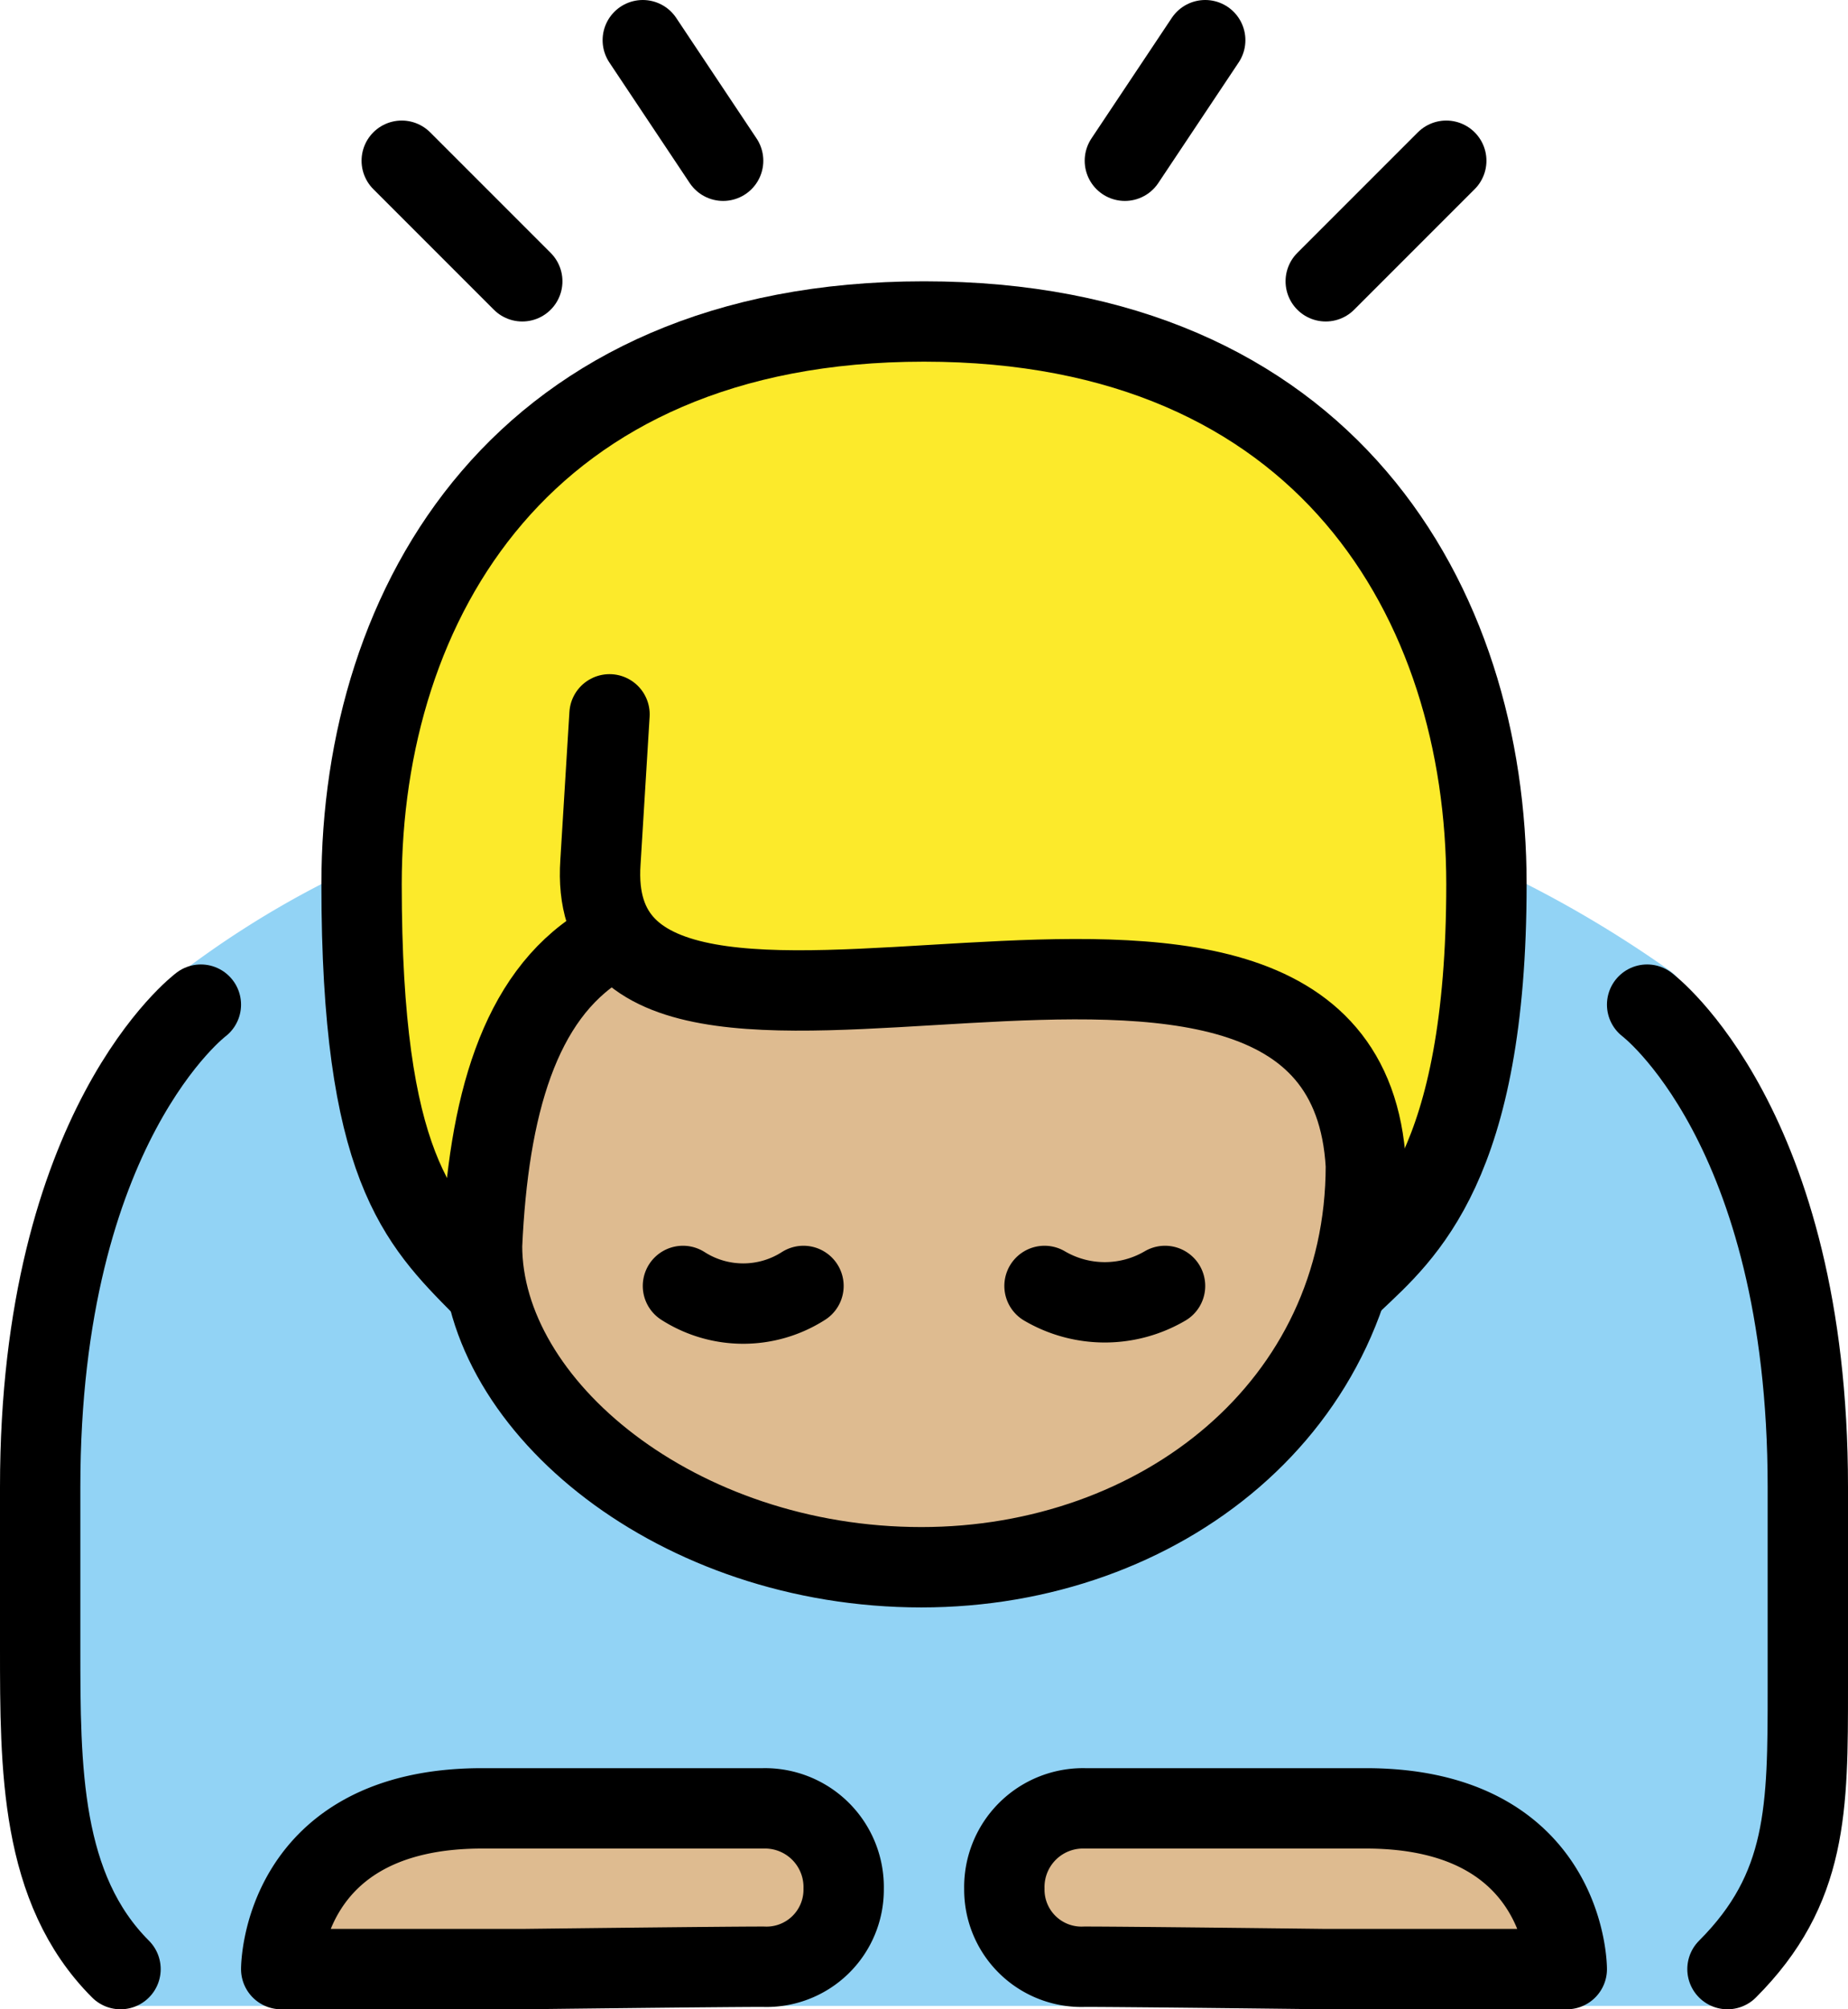 <svg xmlns="http://www.w3.org/2000/svg" xmlns:svg="http://www.w3.org/2000/svg" id="emoji" width="46" height="50" version="1.1" viewBox="0 0 46 50"><g id="color" transform="translate(-13.167,-11.042)"><path id="path1" fill="#92d3f5" d="m 21.167,33.042 a 23.705,23.705 0 0 0 -3.665,2.333 c -2.216,1.773 -3.918,16.334 -3.834,17.667 0.084,1.333 1.583,7.916 2.25,7.916 H 56.25 c 0,0 2.166,-3.333 2.083,-4.333 -0.083,-1 0.25,-14.749 -1.166,-16.583 -1.416,-1.834 -1.546,-4.189 -2.418,-4.833 a 28.567,28.567 0 0 0 -3.582,-2.167"/></g><g id="skin" transform="translate(-13.167,-11.042)"><path id="path2" fill="#debb90" d="m 28.027,32.806 c 0,4 -3.302,4.908 -2.861,9.236 v 0 c 0,4 4.873,8 10.937,8 5.936,0 11.063,-4 11.063,-10 v 0 C 45.276,30.975 29.126,38.431 28.165,33.082"/><path id="path3" fill="#debb90" d="m 34.167,58.042 a 1.92,1.92 0 0 1 -2,1.941 c -1.103,0 -6,0.059 -6,0.059 h -6 c 0,0 0,-4 5,-4 h 7 a 1.959,1.959 0 0 1 2,2 z"/><path id="path4" fill="#debb90" d="m 38.167,58.042 a 1.92,1.92 0 0 0 2,1.941 c 1.103,0 6,0.059 6,0.059 h 6 c 0,0 0,-4 -5,-4 h -7 a 1.959,1.959 0 0 0 -2,2 z"/></g><g id="hair" transform="translate(-13.167,-11.042)"><path id="path5" fill="#fcea2b" d="m 27.981,32.485 c -0.256,1.227 -4.04,9.992 -2.815,10.557 -2,0 -3,-3 -3,-10 0,-7 4,-14 14,-14 10,0 14,7 14,14 0,7 -1,10 -3,10 0,0 2.28,-9.869 -13.59,-6.75 -4.684,0.921 -5.595,-3.807 -5.595,-3.807 z"/></g><g id="line" transform="translate(-13.167,-11.042)"><path id="path6" fill="none" stroke="#000" stroke-linecap="round" stroke-linejoin="round" stroke-width="2" d="m 25.167,43.042 c -1.602,-1.618 -3,-3 -3,-10 0,-7 4,-14 14,-14 10,0 14,7 14,14 0,7 -2.051,8.695 -3.308,9.888"/><path id="path7" fill="none" stroke="#000" stroke-linecap="round" stroke-linejoin="round" stroke-width="2" d="m 28.126,34.586 c -2.043,1.265 -2.805,4.001 -2.96,7.456 v 0 c 0,4 4.873,8 10.937,8 5.936,0 11.063,-4 11.063,-10 v 0 c -0.554,-9.64 -19.567,0.048 -19.053,-7.543 l 0.226,-3.681"/><path id="path8" fill="none" stroke="#000" stroke-linecap="round" stroke-linejoin="round" stroke-width="2" d="m 34.167,58.042 a 1.92,1.92 0 0 1 -2,1.941 c -1.103,0 -6,0.059 -6,0.059 h -6 c 0,0 0,-4 5,-4 h 7 a 1.959,1.959 0 0 1 2,2 z"/><path id="path9" fill="none" stroke="#000" stroke-linecap="round" stroke-linejoin="round" stroke-width="2" d="m 38.167,58.042 a 1.92,1.92 0 0 0 2,1.941 c 1.103,0 6,0.059 6,0.059 h 6 c 0,0 0,-4 -5,-4 h -7 a 1.959,1.959 0 0 0 -2,2 z"/><path id="path10" fill="none" stroke="#000" stroke-linecap="round" stroke-linejoin="round" stroke-width="2" d="m 18.167,36.042 c 0,0 -4,3 -4,12 v 4 c 0,3 0,6 2,8"/><path id="path11" fill="none" stroke="#000" stroke-linecap="round" stroke-linejoin="round" stroke-width="2" d="m 54.167,36.042 c 0,0 4,3 4,12 v 5 c 0,3 0,5 -2,7"/><line id="line11" x1="23.167" x2="26.167" y1="15.042" y2="18.042" fill="none" stroke="#000" stroke-linecap="round" stroke-linejoin="round" stroke-width="2"/><line id="line12" x1="31.167" x2="29.167" y1="15.042" y2="12.042" fill="none" stroke="#000" stroke-linecap="round" stroke-linejoin="round" stroke-width="2"/><line id="line13" x1="49.167" x2="46.167" y1="15.042" y2="18.042" fill="none" stroke="#000" stroke-linecap="round" stroke-linejoin="round" stroke-width="2"/><line id="line14" x1="41.167" x2="43.167" y1="15.042" y2="12.042" fill="none" stroke="#000" stroke-linecap="round" stroke-linejoin="round" stroke-width="2"/><path id="path14" fill="none" stroke="#000" stroke-linecap="round" stroke-miterlimit="10" stroke-width="2" d="m 33.167,43.042 a 2.782,2.782 0 0 1 -3,0"/><path id="path15" fill="none" stroke="#000" stroke-linecap="round" stroke-miterlimit="10" stroke-width="2" d="m 39.167,43.042 a 2.966,2.966 0 0 0 3,0"/></g></svg>